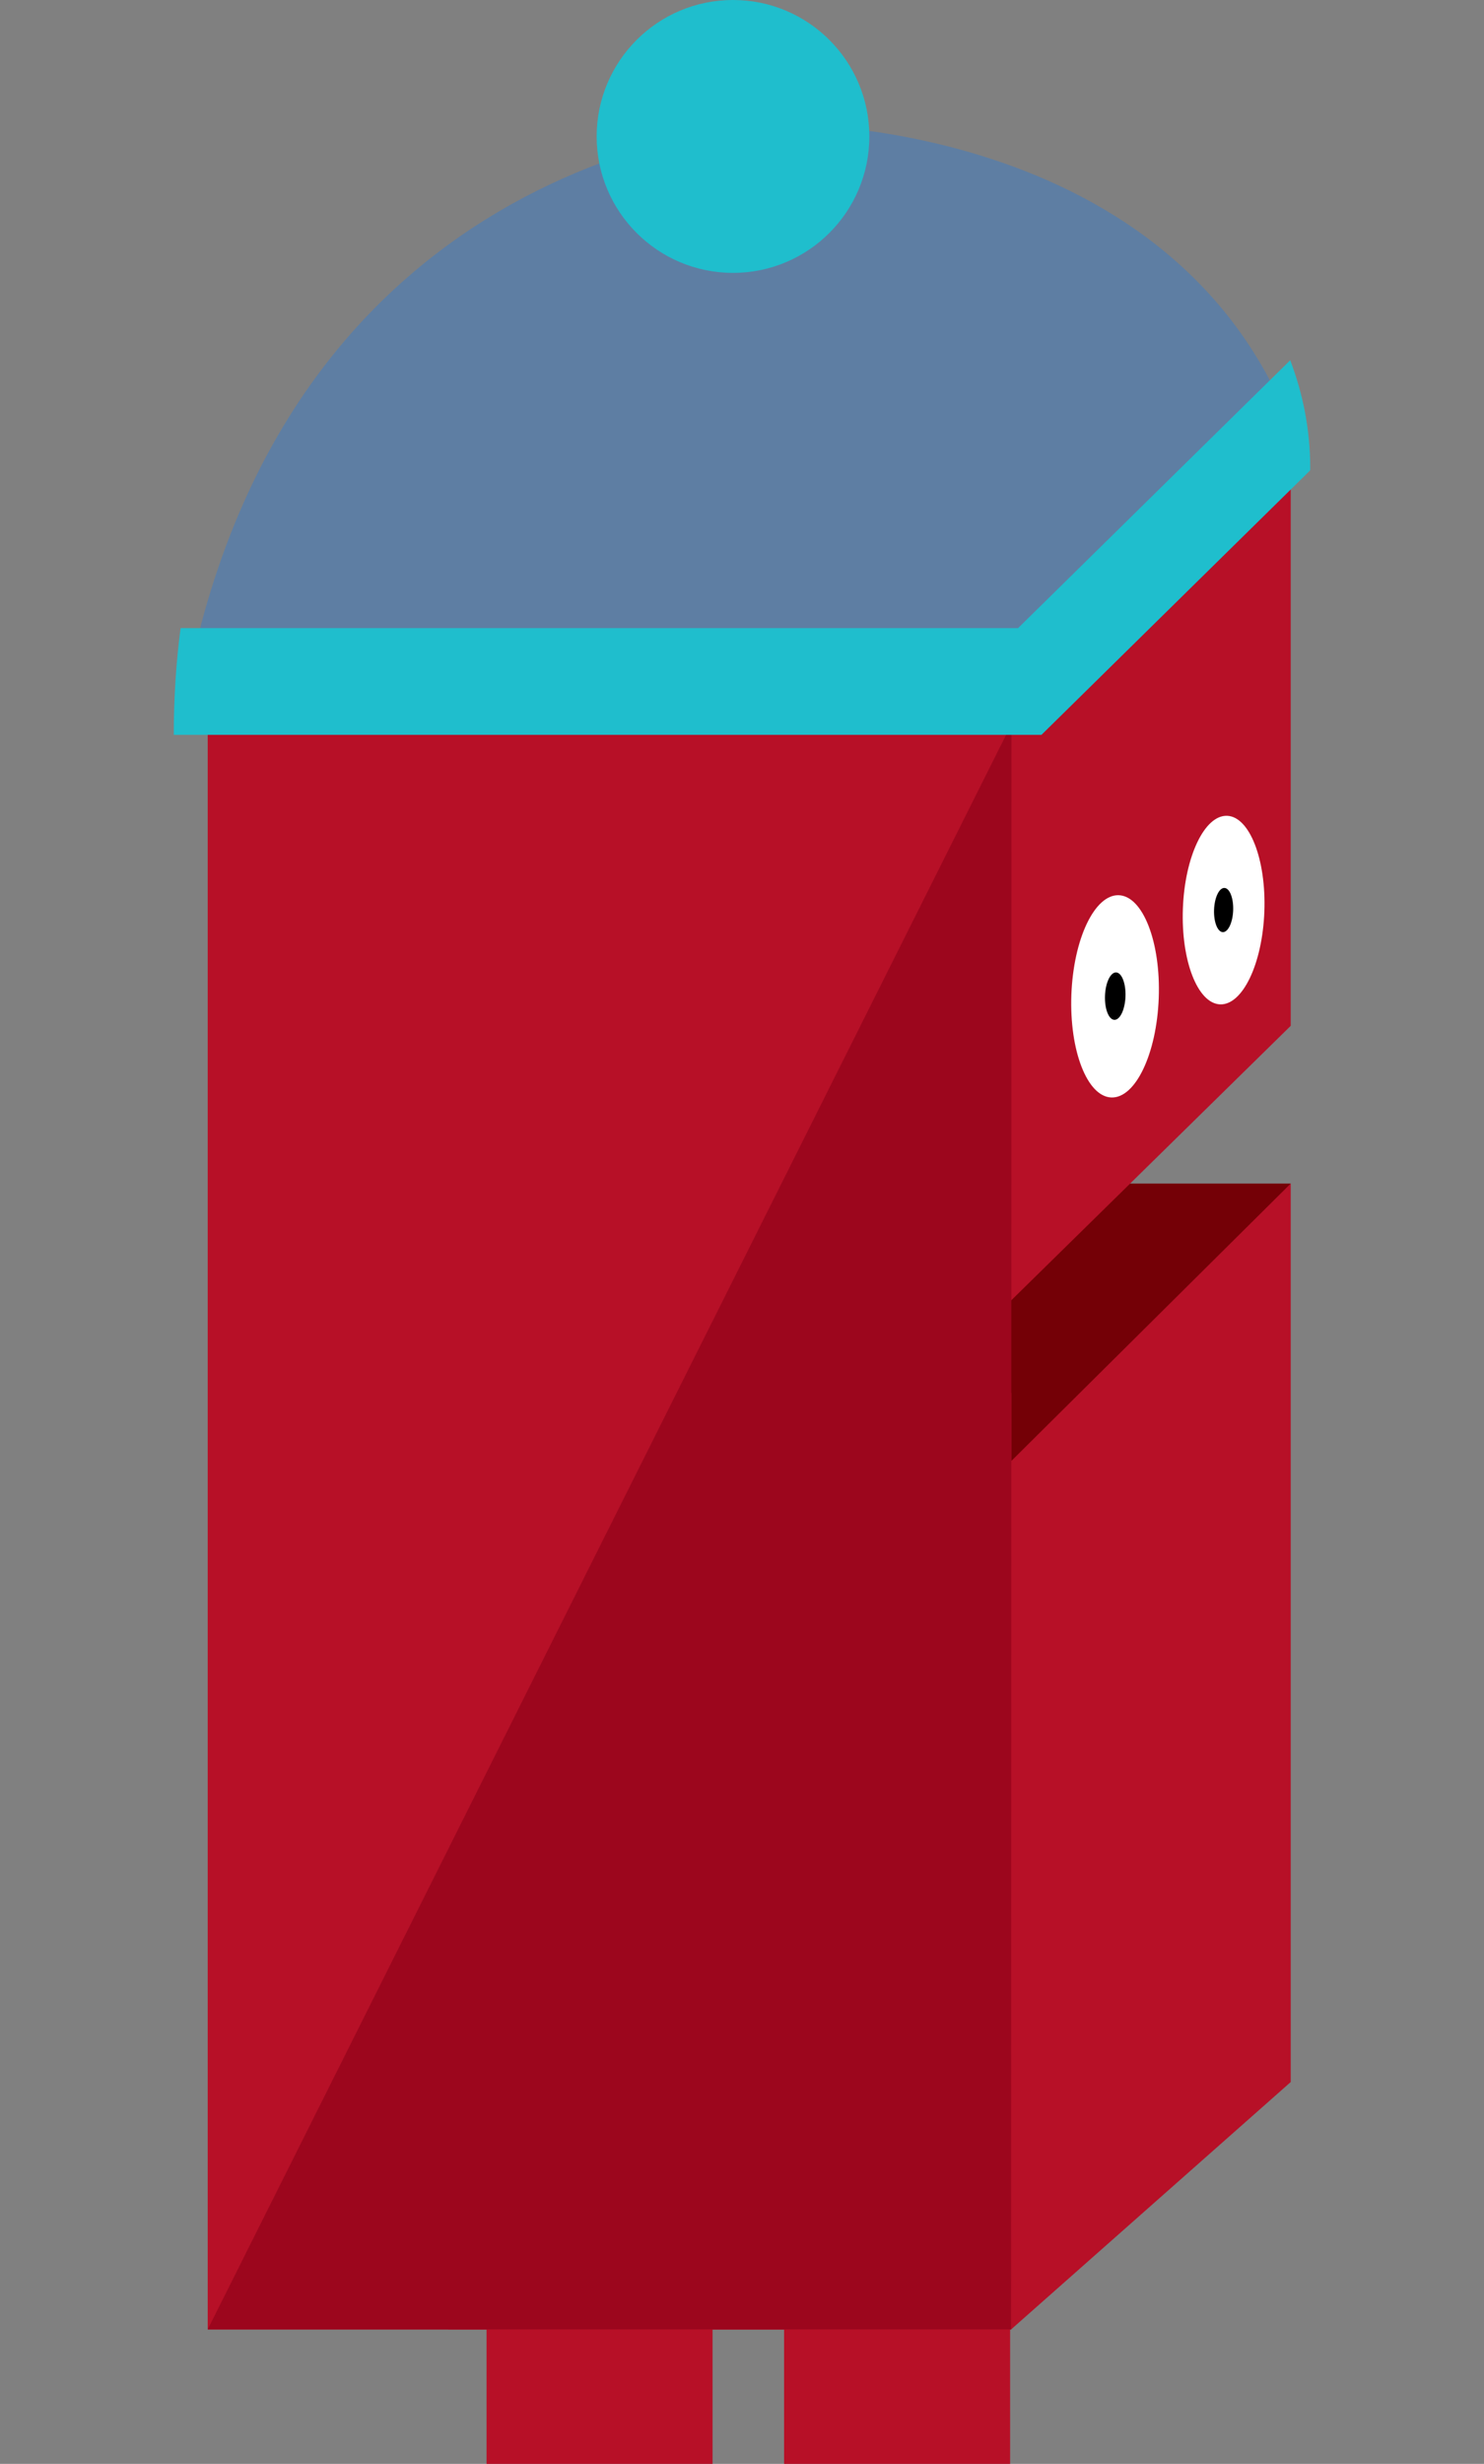 <?xml version="1.0" encoding="utf-8"?>
<!-- Generator: Adobe Illustrator 17.0.0, SVG Export Plug-In . SVG Version: 6.00 Build 0)  -->
<!DOCTYPE svg PUBLIC "-//W3C//DTD SVG 1.1//EN" "http://www.w3.org/Graphics/SVG/1.1/DTD/svg11.dtd">
<svg version="1.1" id="Layer_1" xmlns="http://www.w3.org/2000/svg" xmlns:xlink="http://www.w3.org/1999/xlink" x="0px" y="0px"
	 width="42.69px" height="70.828px" viewBox="0 0 42.69 70.828" enable-background="new 0 0 42.69 70.828" xml:space="preserve">
<rect x="0" y="0" width="42.69" height="70.828" fill="#808080" stroke="none"/>
<rect x="13.997" y="58.085" fill="#B71027" width="6.501" height="12.743"/>
<rect x="22.556" y="58.085" fill="#B71027" width="6.502" height="12.743"/>
<polygon fill="#740006" points="37.13,34.023 25.863,34.023 28.556,44.564 33.096,43.776 "/>
<polygon fill="#9C061D" points="37.13,12.913 14.466,12.913 5.975,20.815 18.472,21.344 29.023,21.252 "/>
<polygon fill="#B71027" points="29.076,42.014 29.076,37.394 37.13,29.489 37.13,12.914 29.097,20.815 12.888,20.815 12.888,66.963 
	29.086,66.963 37.13,59.851 37.13,34.023 "/>
<path fill="#B71027" d="M26.194,40.043c-0.796,0-1.442-0.645-1.442-1.442s0.645-1.442,1.442-1.442h2.903V20.815H5.975v46.148h23.111
	l0.011-26.92H26.194z"/>
<polygon fill="#9C061D" points="29.097,20.815 5.975,66.963 29.086,66.963 "/>
<ellipse transform="matrix(0.999 0.037 -0.037 0.999 1.084 -1.169)" fill="#FFFFFF" cx="32.085" cy="28.652" rx="1.258" ry="2.91"/>
<ellipse transform="matrix(0.999 0.037 -0.037 0.999 1.089 -1.175)" cx="32.085" cy="28.652" rx="0.295" ry="0.682"/>
<ellipse transform="matrix(0.999 0.037 -0.037 0.999 0.994 -1.286)" fill="#FFFFFF" cx="35.209" cy="26.171" rx="1.173" ry="2.713"/>
<ellipse transform="matrix(0.999 0.037 -0.037 0.999 0.994 -1.287)" cx="35.209" cy="26.171" rx="0.275" ry="0.636"/>
<path fill="#5E7EA3" d="M13.674,21.077L13.674,21.077h16.209l7.661-7.535l0.002-0.076C34.598,3.231,22.367,3.573,22.367,3.573
	S7.71,3.857,5.144,21.077H13.674z"/>
<path fill="#1FBECD" d="M37.116,10.356l-7.829,7.7H12.099v0H5.195c-0.128,0.974-0.196,1.995-0.196,3.068h8.606v0H29.96l7.729-7.602
	l0.002-0.077C37.691,12.343,37.479,11.316,37.116,10.356z"/>
<circle fill="#1FBECD" cx="21.086" cy="3.922" r="3.922"/>
</svg>
